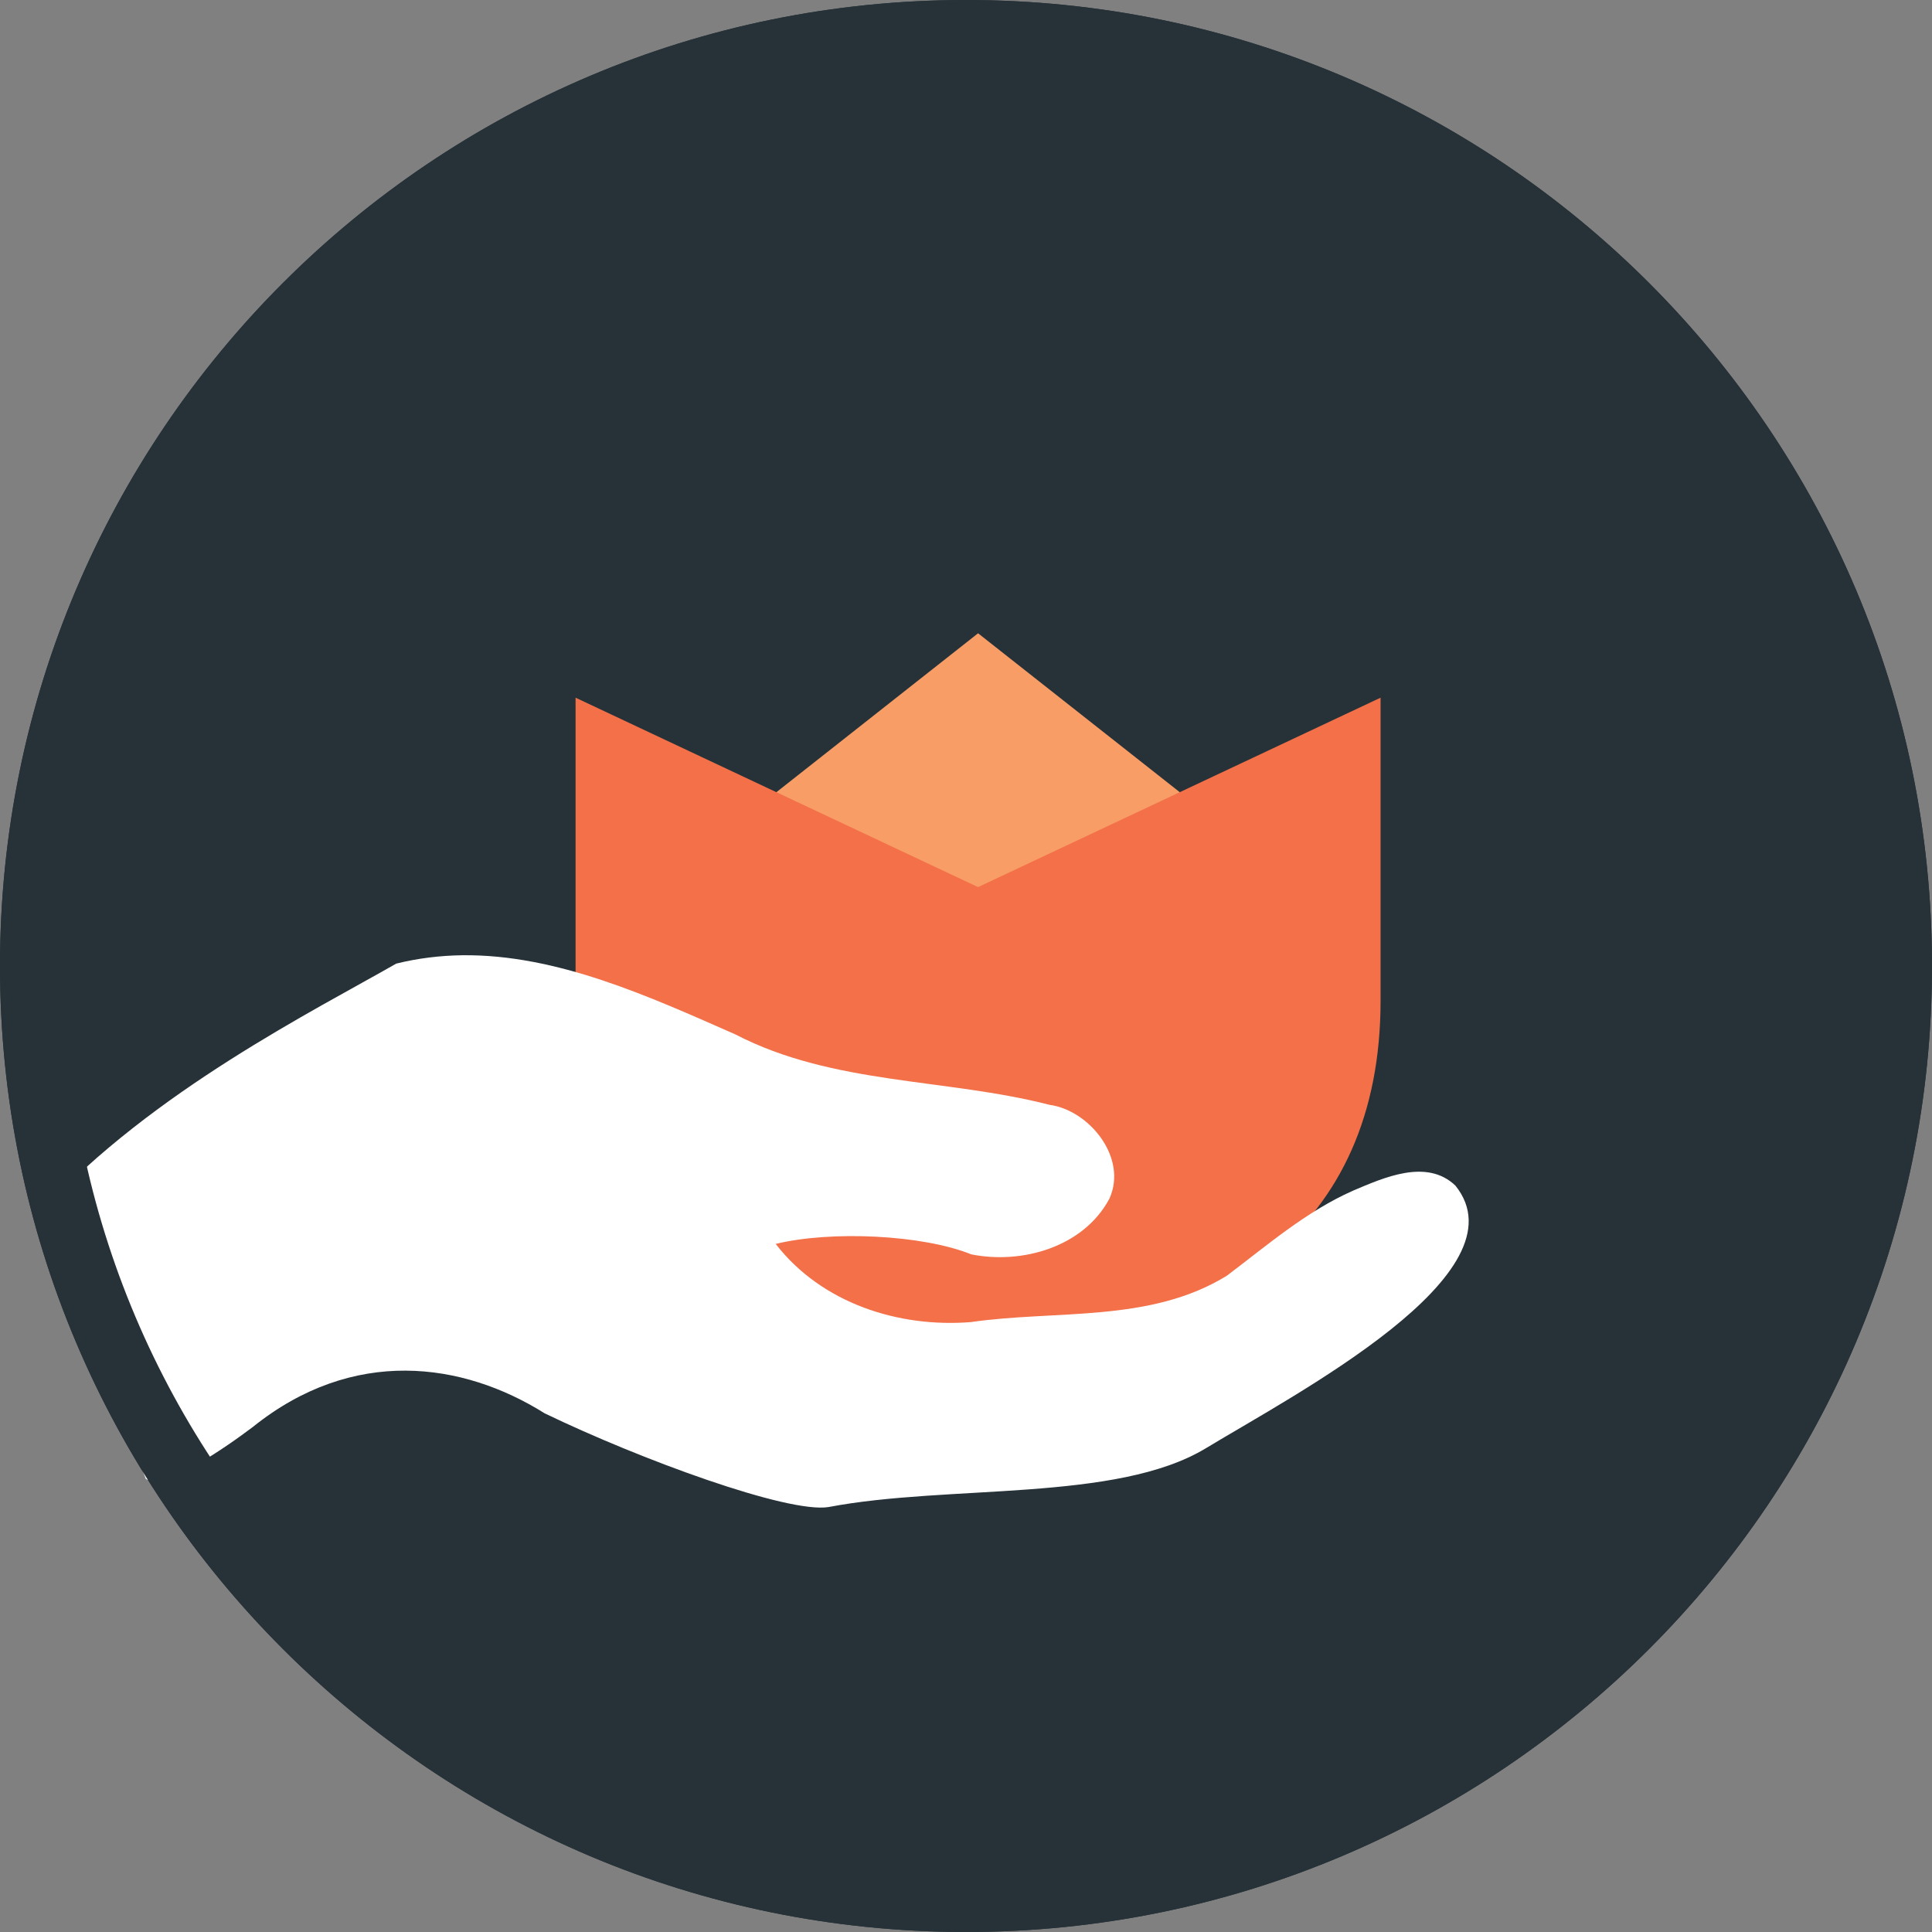 <?xml version="1.0" encoding="UTF-8" standalone="no"?>
<svg width="360px" height="360px" viewBox="0 0 360 360" version="1.1" xmlns="http://www.w3.org/2000/svg" xmlns:xlink="http://www.w3.org/1999/xlink" xmlns:sketch="http://www.bohemiancoding.com/sketch/ns">
    <rect x="0" y="0" width="360" height="360" fill="#808080" stroke="none"/>
    <!-- Generator: Sketch 3.4.2 (15857) - http://www.bohemiancoding.com/sketch -->
    <title>LaleIconColor</title>
    <desc>Created with Sketch.</desc>
    <defs></defs>
    <g id="Page-1" stroke="none" stroke-width="1" fill="none" fill-rule="evenodd" sketch:type="MSPage">
        <g id="LaleIconColor" sketch:type="MSArtboardGroup">
            <g id="Group" sketch:type="MSLayerGroup">
                <path d="M180,360 C279.408,360 360,279.408 360,180 C360,80.592 279.408,0 180,0 C80.592,0 0,80.592 0,180 C0,279.408 80.592,360 180,360 L180,360 Z" id="Oval-1_5_" fill="#263238" sketch:type="MSShapeGroup"></path>
                <g id="tulip_1_" transform="translate(102, 114)" sketch:type="MSShapeGroup">
                    <path d="M80.25,82.002 L17.25,53.64 L80.25,4.002 L143.25,53.64 L80.25,82.002 L80.25,82.002 Z" id="Fill-1_1_" fill="#F89D66"></path>
                    <path d="M5.25,72.474 L5.25,16.002 L80.25,51.3 L155.25,16.002 L155.25,72.474 C155.25,114.828 125.25,136.002 80.25,136.002 C35.25,136.002 5.25,114.822 5.25,72.474 L5.25,72.474 Z" id="Fill-3_1_" fill="#F37049"></path>
                </g>
                <path d="M27.174,275.58 C30.564,277.77 42.384,269.472 47.148,265.866 C65.802,250.902 86.196,253.758 101.478,263.346 C119.244,271.926 146.82,282.036 154.38,280.818 C176.754,276.552 208.026,279.96 224.712,269.85 C241.392,259.746 284.394,237.282 271.188,220.914 C265.83,215.802 257.814,219.45 252.066,221.886 C243.378,225.744 236.136,232.032 228.594,237.72 C214.278,246.534 196.788,244.05 180.888,246.354 C167.466,247.422 153.114,242.874 144.54,231.786 C154.878,229.266 171.948,230.076 180.978,233.73 C190.38,235.626 201.888,232.416 206.724,223.35 C210.186,215.688 202.932,206.862 195.552,205.866 C176.232,200.898 155.232,202.176 137.058,192.762 C120.972,185.682 103.8,177.798 86.136,177.996 C82.062,178.056 77.94,178.536 73.83,179.556 C58.56,188.298 28.434,203.328 7.89,225.582" id="Shape_1_" fill="#FFFFFF" sketch:type="MSShapeGroup"></path>
                <path d="M180,12 C272.634,12 348,87.366 348,180 C348,272.634 272.634,348 180,348 C87.366,348 12,272.634 12,180 C12,87.366 87.366,12 180,12 L180,12 Z M180,0 C80.592,0 0,80.592 0,180 C0,279.408 80.592,360 180,360 C279.408,360 360,279.408 360,180 C360,80.592 279.408,0 180,0 L180,0 L180,0 Z" id="Shape" fill="#263238" sketch:type="MSShapeGroup"></path>
            </g>
        </g>
    </g>
</svg>